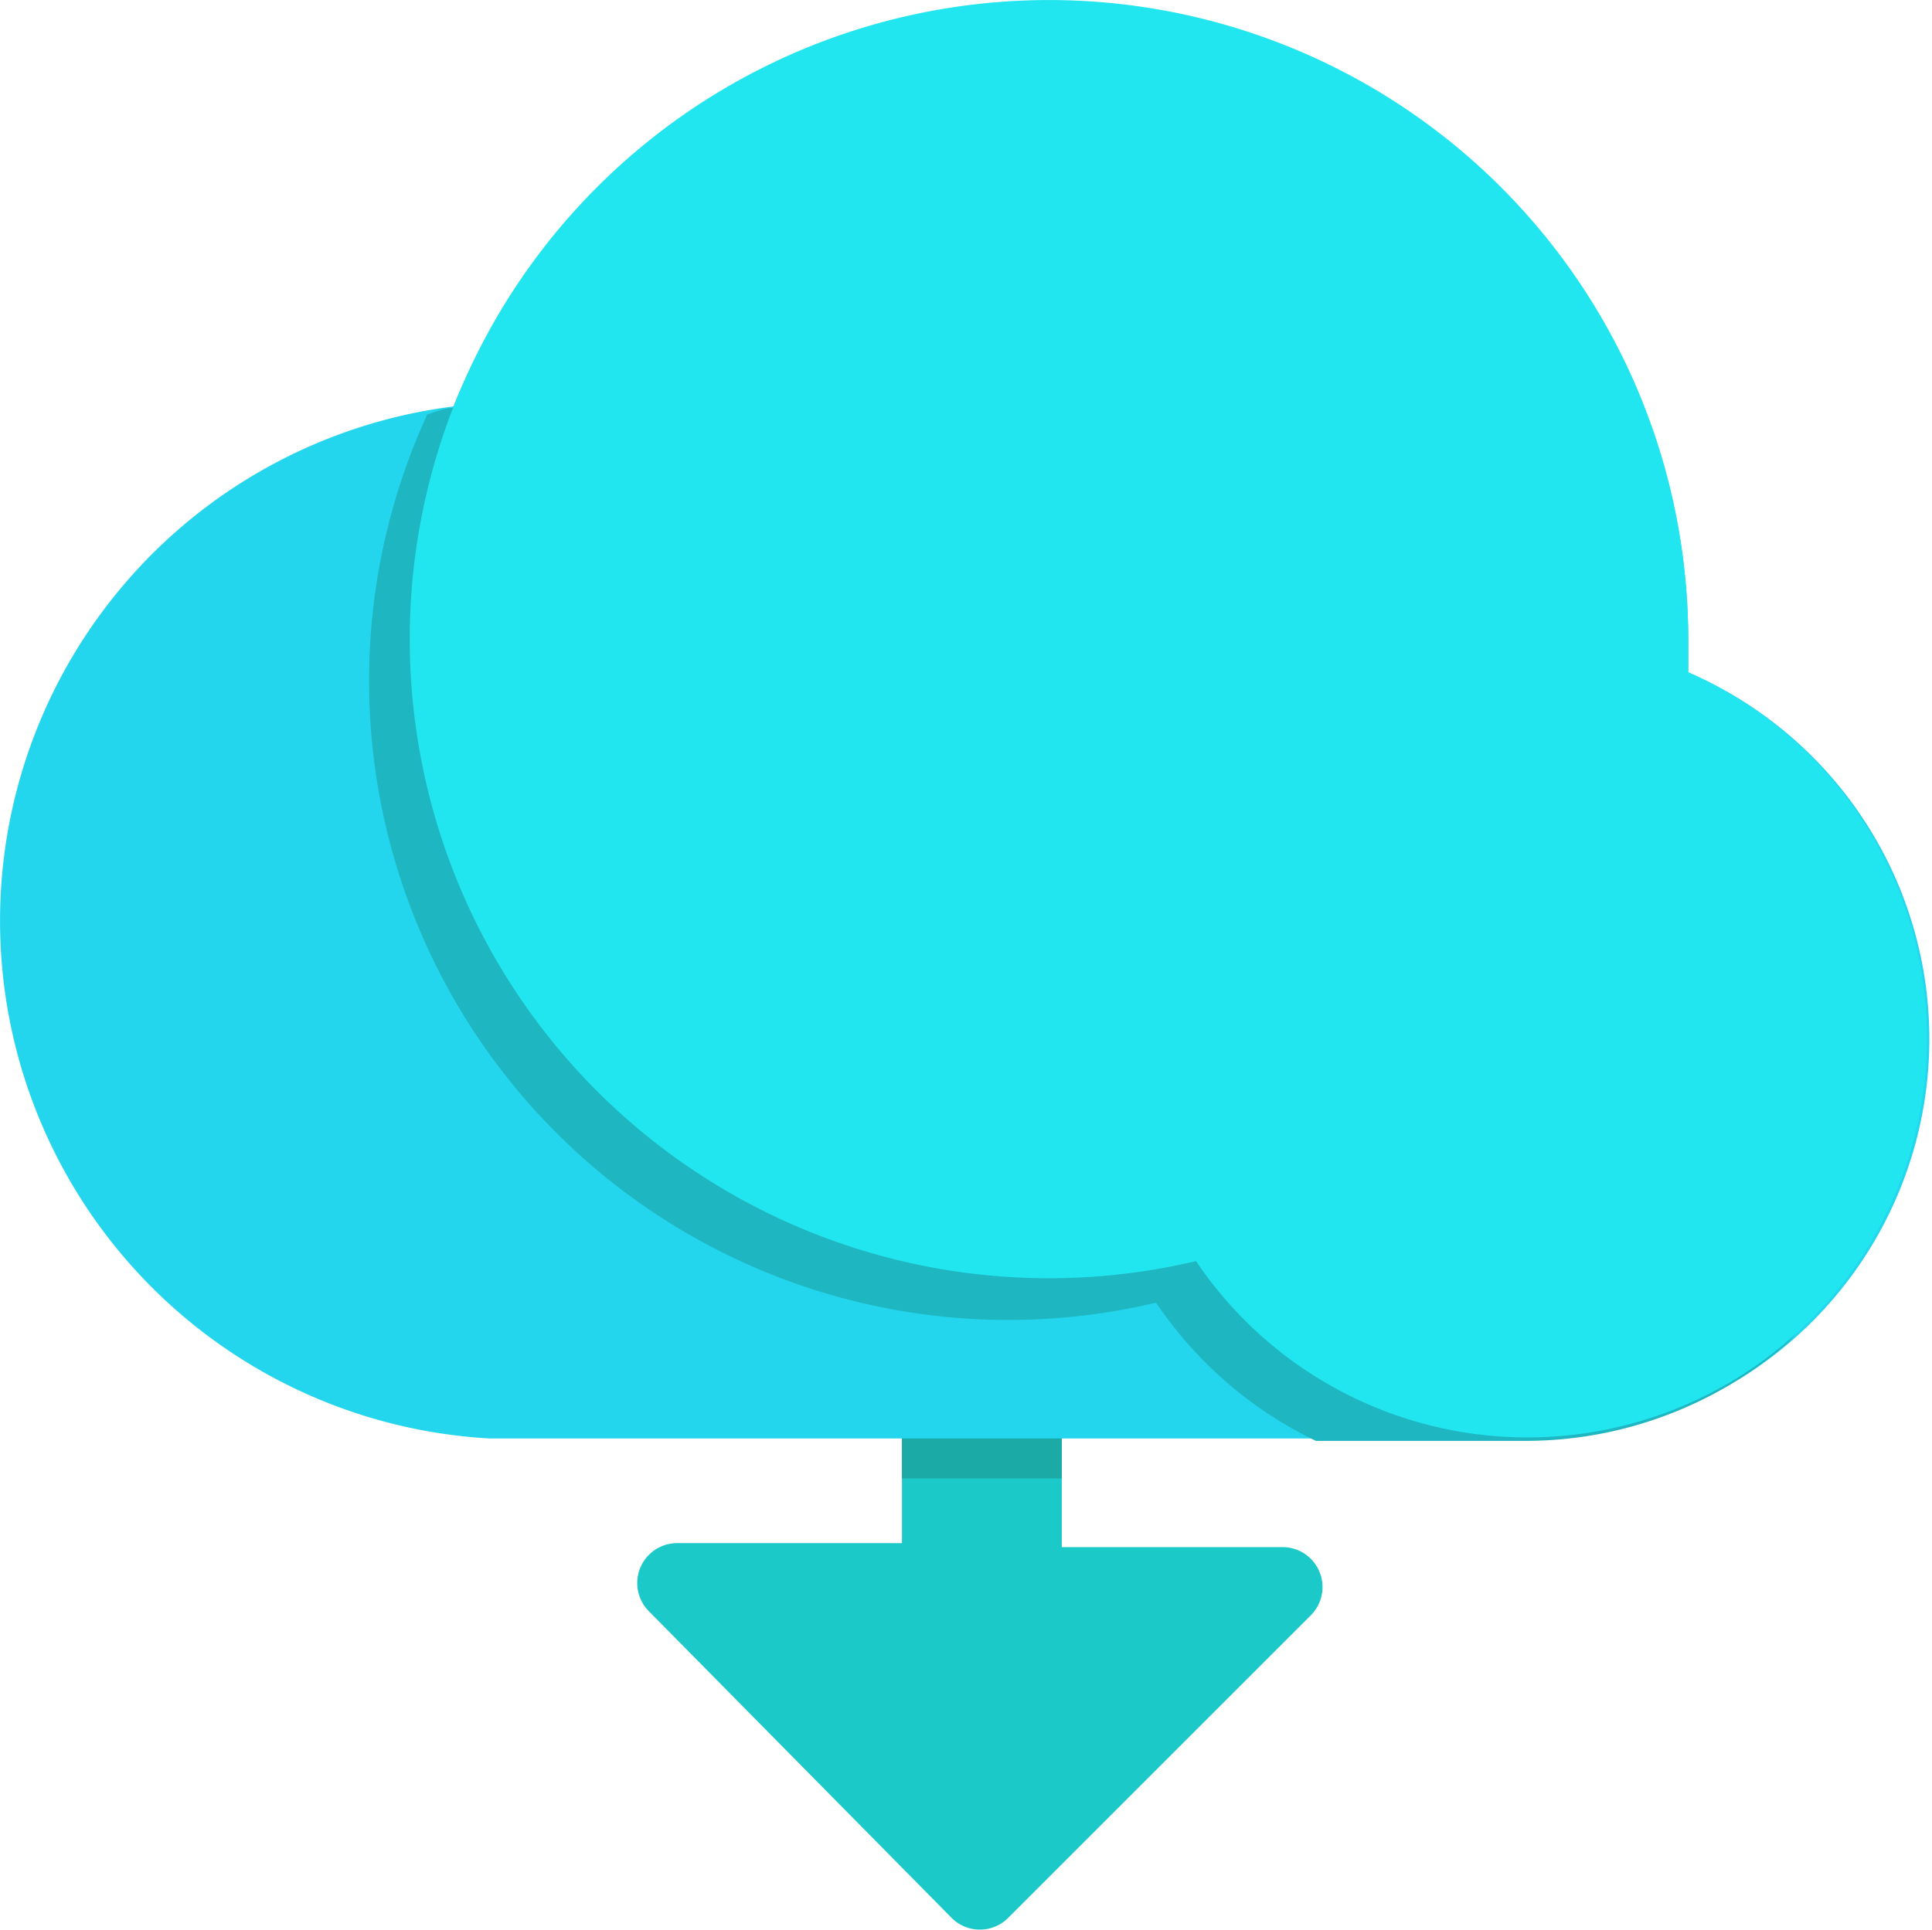 <?xml version="1.0" standalone="no"?><!DOCTYPE svg PUBLIC "-//W3C//DTD SVG 1.1//EN" "http://www.w3.org/Graphics/SVG/1.1/DTD/svg11.dtd"><svg class="icon" width="200px" height="199.80px" viewBox="0 0 1025 1024" version="1.1" xmlns="http://www.w3.org/2000/svg"><path d="M344.561 855.358L504.814 1017.73a21.197 21.197 0 0 0 30.1 0l160.676-160.676a21.197 21.197 0 0 0-14.838-36.036h-117.434V403.005a42.395 42.395 0 0 0-84.79 0v415.893H358.976a21.197 21.197 0 0 0-14.414 36.46z" fill="#1CC9C9" /><path d="M520.924 360.61a42.395 42.395 0 0 0-42.395 42.395v381.553h84.79v-381.553a42.395 42.395 0 0 0-42.395-42.395z" fill="#1BAAA6" /><path d="M895.694 356.794V339.413A339.159 339.159 0 0 0 241.118 215.62 275.142 275.142 0 0 0 259.772 763.361h551.133a211.974 211.974 0 0 0 84.79-406.566z" fill="#24D6ED" /><path d="M873.649 377.992V360.61a339.159 339.159 0 0 0-561.731-254.369 339.159 339.159 0 0 0-71.647 110.227c-4.663 0-8.903 2.12-13.566 3.392a339.159 339.159 0 0 0 386.641 471.43 214.094 214.094 0 0 0 84.79 73.343H810.905a211.974 211.974 0 0 0 138.207-52.57 211.974 211.974 0 0 0-75.463-332.799z" fill="#1EB6C1" /><path d="M895.694 356.794V339.413a339.159 339.159 0 1 0-261.152 329.832A211.974 211.974 0 1 0 895.694 356.794z" fill="#22E6EF" /></svg>